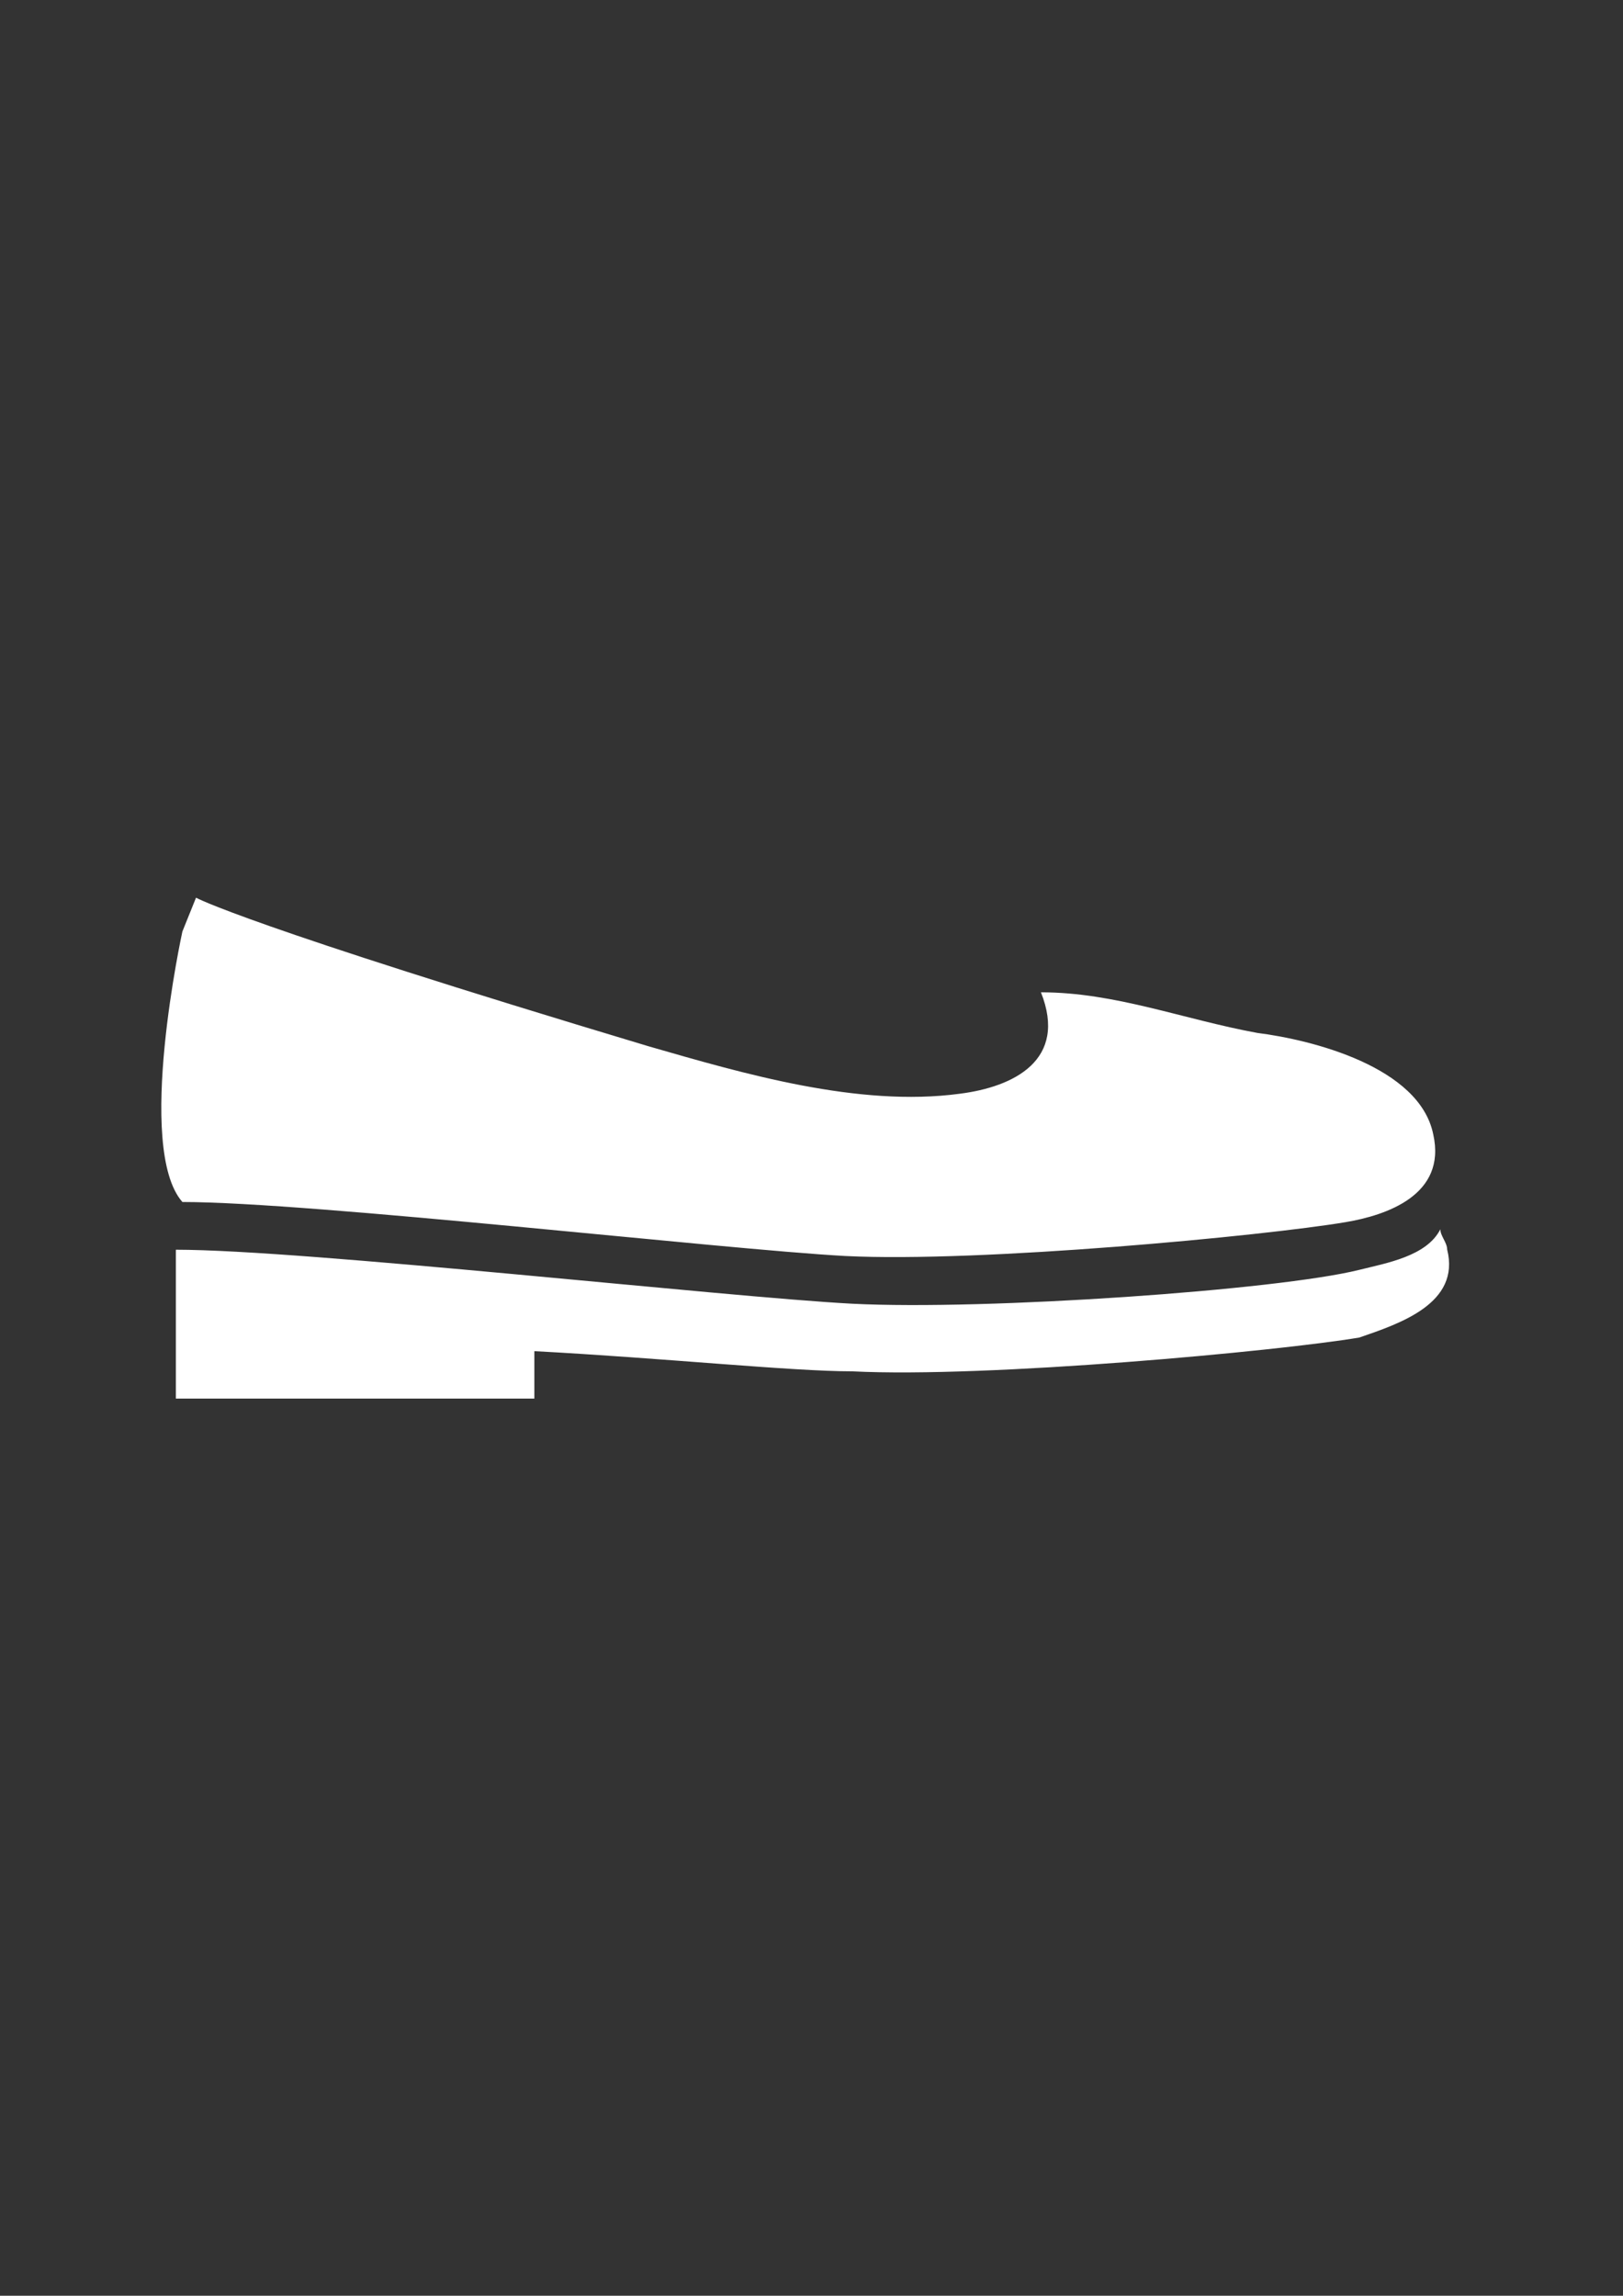 <?xml version="1.0" encoding="utf-8"?>
<!-- Generator: Adobe Illustrator 18.0.0, SVG Export Plug-In . SVG Version: 6.00 Build 0)  -->
<!DOCTYPE svg PUBLIC "-//W3C//DTD SVG 1.1//EN" "http://www.w3.org/Graphics/SVG/1.1/DTD/svg11.dtd">
<svg version="1.1" id="Capa_1" xmlns="http://www.w3.org/2000/svg" xmlns:xlink="http://www.w3.org/1999/xlink" x="0px" y="0px"
	 viewBox="0 0 595.3 841.9" enable-background="new 0 0 595.3 841.9" xml:space="preserve">
<rect x="0" y="0" width="595.3" height="841.9" fill="#333333" stroke="none"/>
<g id="guia" display="none">
</g>
<g id="guia2">
</g>
<g id="Capa_3">
	<path fill="#FFFFFF" d="M310,460.6c49.6,2.5,153.8-7.4,183.5-12.4c14.9-2.5,37.2-9.9,32.2-32.2c-5-24.8-44.6-34.7-64.5-37.2
		c-27.3-5-52.1-14.9-79.4-14.9c9.9,24.8-9.9,34.7-29.8,37.2c-37.2,5-79.4-7.4-114.1-17.4C89.3,339.1,71.9,329.2,71.9,329.2l-5,12.4
		c0,0-17.4,79.4,0,99.2C114.1,440.8,265.4,458.2,310,460.6z M530.8,458.2c0-2.5-2.5-5-2.5-7.4c-5,9.9-19.8,12.4-29.8,14.9
		c-29.8,7.4-136.4,14.9-186,12.4c-47.1-2.5-200.9-19.8-248-19.8v5v24.8l0,0v24.8h131.5v-17.4c47.1,2.5,94.3,7.4,116.6,7.4
		c49.6,2.5,156.3-7.4,186-12.4C513.4,485.4,535.8,478,530.8,458.2z"/>
</g>
</svg>
